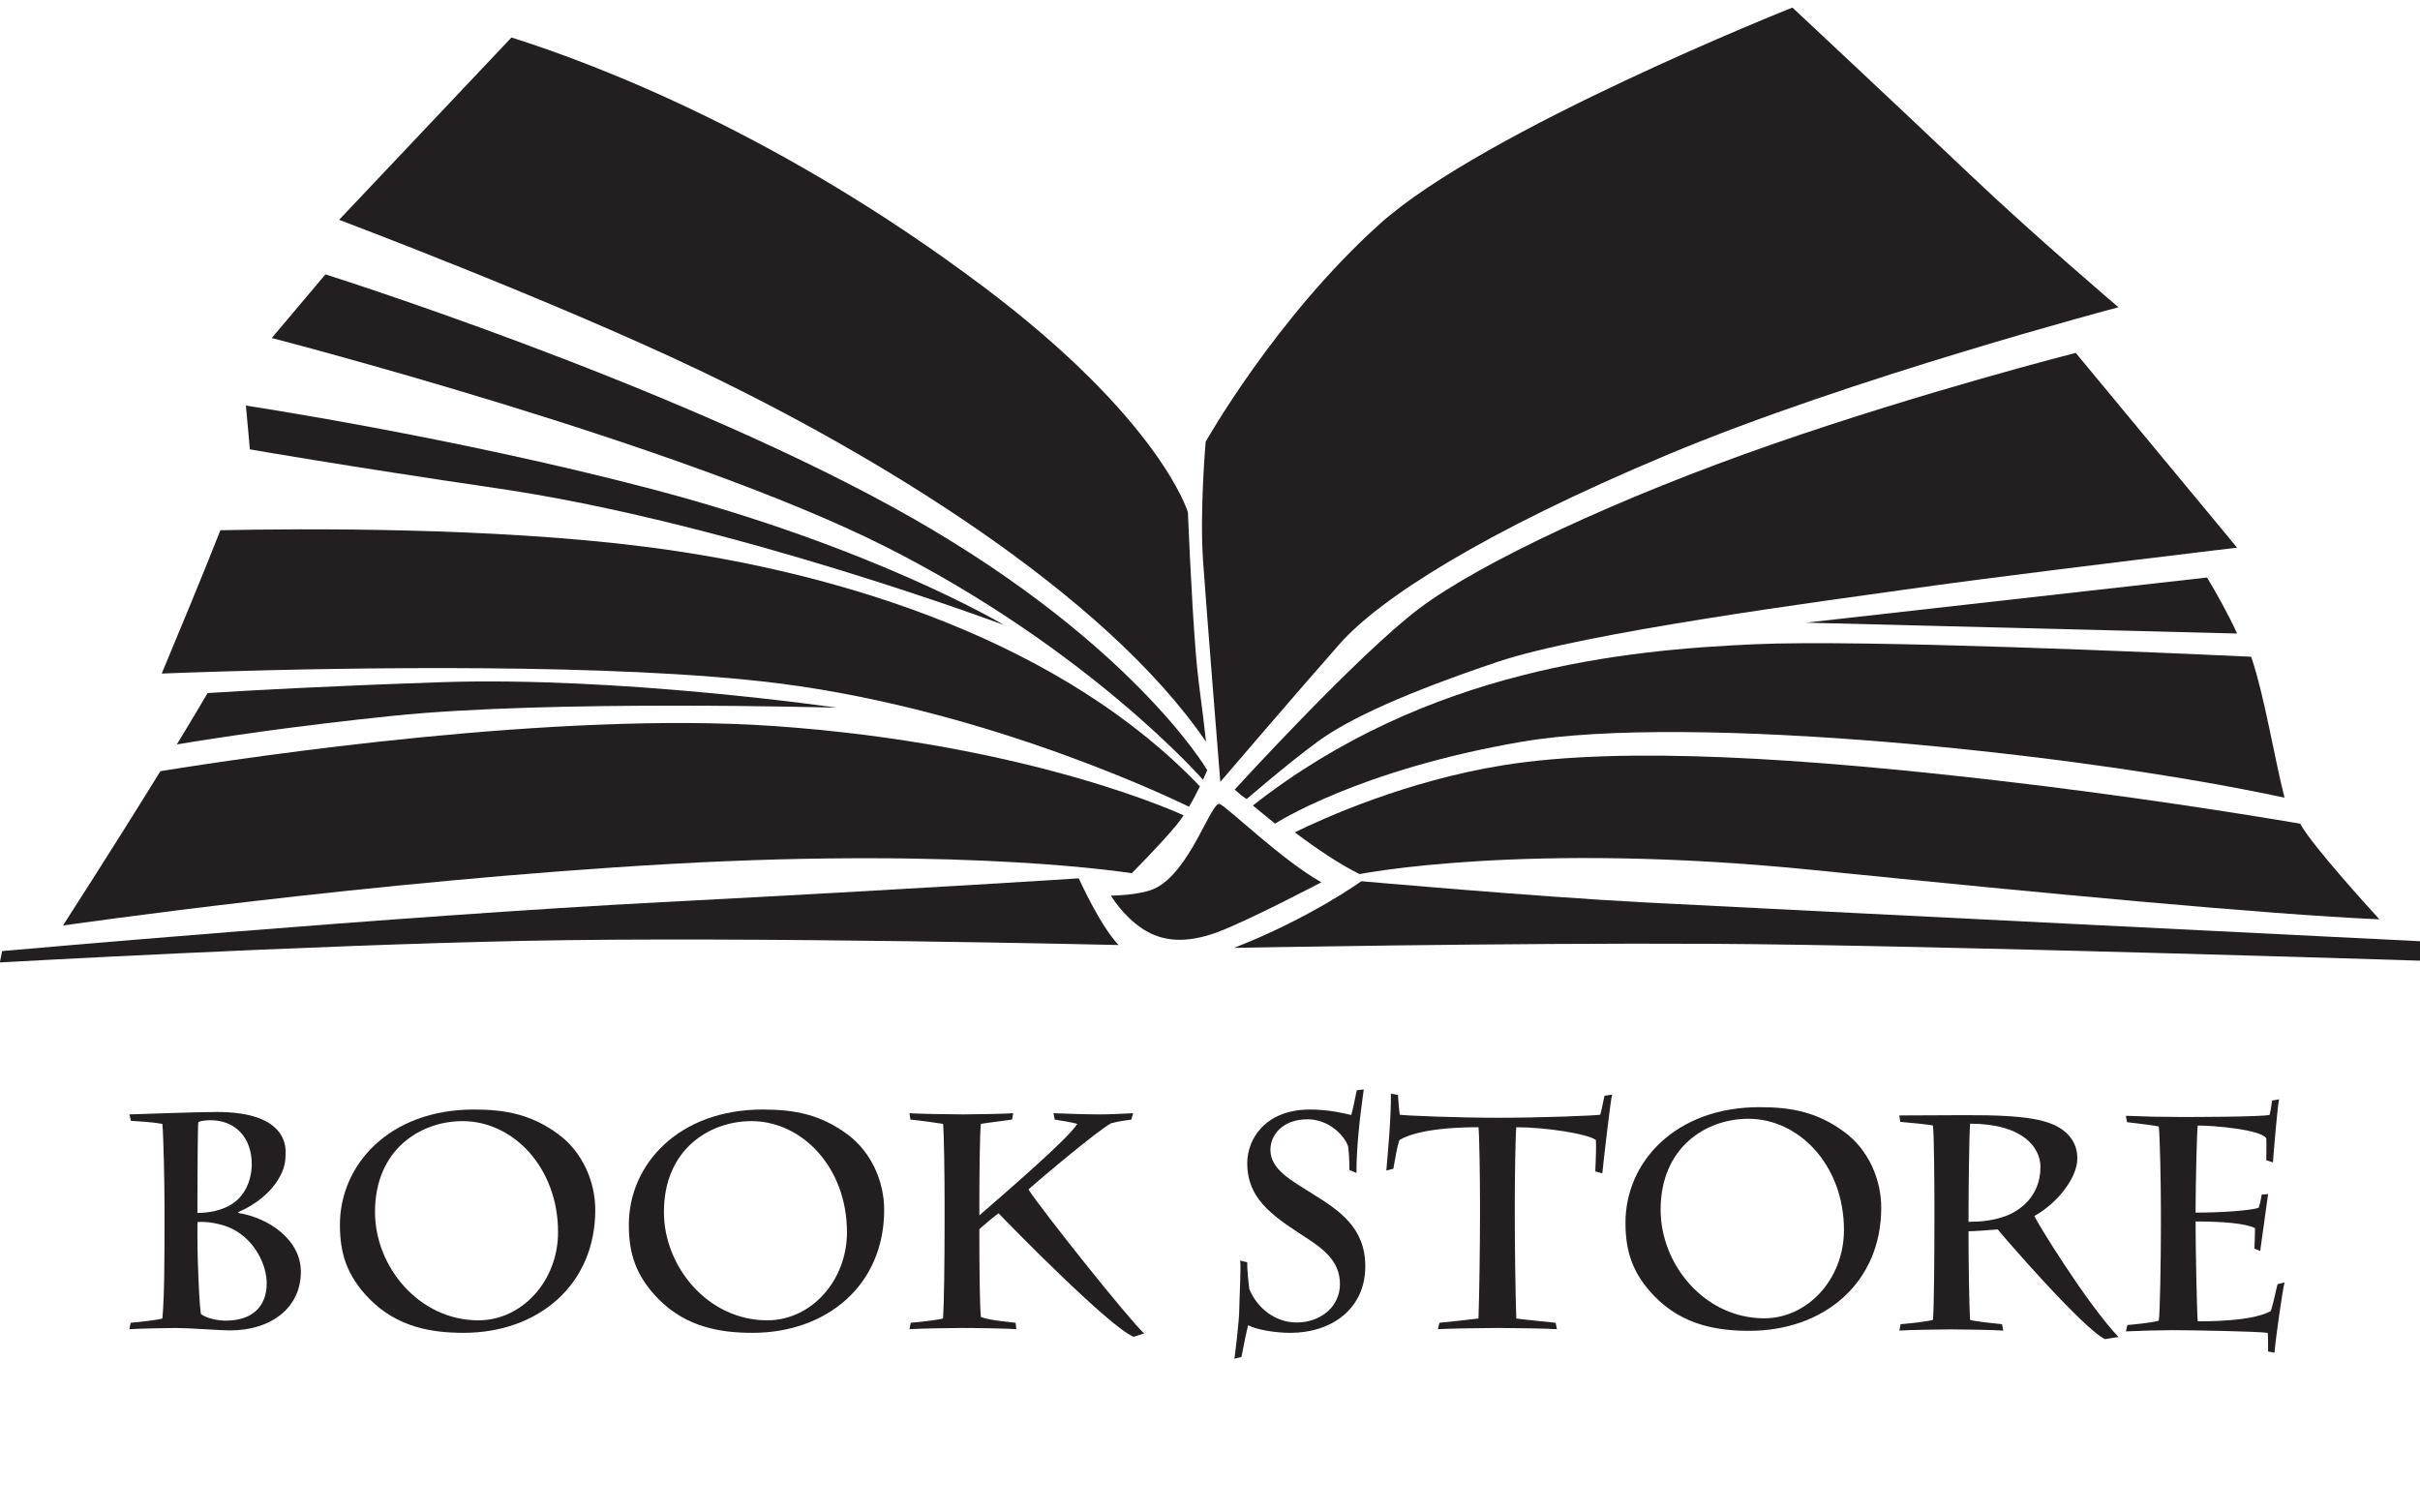 <?xml version="1.0" encoding="UTF-8" standalone="no"?>
<svg
   xmlns:dc="http://purl.org/dc/elements/1.1/"
   xmlns:cc="http://creativecommons.org/ns#"
   xmlns:rdf="http://www.w3.org/1999/02/22-rdf-syntax-ns#"
   xmlns:svg="http://www.w3.org/2000/svg"
   xmlns="http://www.w3.org/2000/svg"
   version="1.1"
   id="svg2"
   xml:space="preserve"
   width="2216.402"
   height="1385.134"
   viewBox="0 0 2216.402 1385.134"><defs
     id="defs6" /><g
     id="g10"
     transform="matrix(1.333,0,0,-1.333,-558.467,2359.227)"><g
       id="g18"
       transform="scale(0.107)"><path
         d="m 11613.9,12150.8 c 21.2,-159.4 35.9,-283.6 45.7,-372.9 -661.3,967.9 -2147.23,1858.1 -3259.9,2388.3 -943.57,449.5 -2306.63,963.1 -2306.63,963.1 L 7199.75,16300 c 549.42,-173.4 1729.16,-623.1 3026.15,-1597.1 1142,-857.5 1317.2,-1450.8 1317.2,-1450.8 15.9,-373.3 41.6,-882.4 70.8,-1101.3"
         style="fill:#231f20;fill-opacity:1;fill-rule:nonzero;stroke:none"
         id="path20" /></g><path
       d="m 1248.41,1240.72 c 0,0 -1.07,-2.62 -2.91,-6.63 0,0 -78.04,89.42 -218,160.1 -139.96,70.68 -421.84,143.43 -421.84,143.43 l 36.89,43.71 c 0,0 229.83,-72.38 388.45,-159.15 163.75,-89.57 217.41,-181.46 217.41,-181.46"
       style="fill:#231f20;fill-opacity:1;fill-rule:nonzero;stroke:none;stroke-width:0.1"
       id="path22" /><path
       d="m 865.85,1434.08 c 154.24,-40.44 242.97,-93.68 242.97,-93.68 0,0 -187.141,70.17 -346.54,93.68 -111.341,16.41 -171.64,27.04 -171.64,27.04 l -2.73,30.06 c 0,0 141.626,-21.36 277.94,-57.1"
       style="fill:#231f20;fill-opacity:1;fill-rule:nonzero;stroke:none;stroke-width:0.1"
       id="path24" /><path
       d="m 721.69,1301.12 c 123.16,4.2 272.22,-17.5 272.22,-17.5 0,0 -196.64,5.6 -305.11,-5.59 -67.53,-6.97 -119.06,-14.76 -148.34,-19.64 7.55,12.4 14.76,24.41 21.13,35.29 28.22,1.79 81.47,4.76 160.1,7.44"
       style="fill:#231f20;fill-opacity:1;fill-rule:nonzero;stroke:none;stroke-width:0.1"
       id="path26" /><path
       d="m 570.1,1308.46 c -17.97,-0.54 -31.81,-1.06 -40.03,-1.39 9.09,21.73 28.48,68.3 40.31,98.48 57.92,1.22 187.1,2.01 291.97,-11.36 139.73,-17.8 288.28,-67.47 381.02,-164.6 -2.05,-4.22 -4.61,-9.18 -7.49,-14.04 0,0 -132.1,65.97 -282.56,84.87 -111.87,14.05 -296.09,10.69 -383.22,8.04"
       style="fill:#231f20;fill-opacity:1;fill-rule:nonzero;stroke:none;stroke-width:0.1"
       id="path28" /><path
       d="m 1232.19,1209.66 c -1.57,-2.35 -3.2,-4.59 -4.86,-6.6 -11.26,-13.63 -30.81,-33.18 -30.81,-33.18 0,0 -110.01,18.03 -316.28,6.42 -206.27,-11.61 -418.01,-42.34 -418.01,-42.34 0,0 34.39,53.28 66.95,106.05 64.2,10.36 273.1,41.31 421.34,31.02 177.14,-12.3 281.67,-61.37 281.67,-61.37"
       style="fill:#231f20;fill-opacity:1;fill-rule:nonzero;stroke:none;stroke-width:0.1"
       id="path30" /><path
       d="m 1160.11,1166.38 c 0,0 14.74,-32.65 27.39,-45.82 0,0 -254.18,6.01 -407.43,2.88 -153.25,-3.13 -361.22,-14.85 -361.22,-14.85 l 1.56,7.81 c 0,0 272.87,24.24 453.49,33.62 180.61,9.39 286.21,16.36 286.21,16.36"
       style="fill:#231f20;fill-opacity:1;fill-rule:nonzero;stroke:none;stroke-width:0.1"
       id="path32" /><path
       d="m 1326.86,1163.67 c 0,0 -51.87,-27.26 -72.41,-34.63 -20.54,-7.38 -36.69,-6.36 -50.38,2.6 -13.7,8.95 -21.82,22.85 -21.82,22.85 0,0 19.5,0.16 29.61,4.68 24.76,11.06 39.4,60.92 45.19,58.28 5.79,-2.63 43.36,-39.1 69.81,-53.78"
       style="fill:#231f20;fill-opacity:1;fill-rule:nonzero;stroke:none;stroke-width:0.1"
       id="path34" /><g
       id="g36"
       transform="scale(0.128)"><path
         d="m 16300,8772.94 -12.1,-103.39 c 0,0 -2688.1,85.14 -3813.2,91.25 -1125,6.1 -2577.37,-21.78 -2577.37,-21.78 409.97,160.09 682.97,357.78 682.97,357.78 0,0 937.7,-83.26 1515.8,-113.41 577.9,-30.16 4203.9,-210.45 4203.9,-210.45"
         style="fill:#231f20;fill-opacity:1;fill-rule:nonzero;stroke:none"
         id="path38" /></g><g
       id="g40"
       transform="scale(0.126)"><path
         d="m 15874.6,9543.29 c 69.2,-117.15 350.1,-427.52 425.4,-509.95 -633.4,28.35 -1813.2,140.41 -3091.8,269.54 -1564.5,157.97 -2469.3,-22.79 -2469.3,-22.79 -110,53.77 -236.7,140.02 -353.2,227.69 159.1,78.15 606.7,280.43 1135.7,365.89 662.5,107.05 1661.3,35.66 2680.7,-81.57 728.5,-83.78 1363.3,-185.76 1666.2,-237.14 2,-4.13 4.2,-8.02 6.3,-11.67"
         style="fill:#231f20;fill-opacity:1;fill-rule:nonzero;stroke:none"
         id="path42" /></g><g
       id="g44"
       transform="scale(0.122)"><path
         d="m 16114.2,10802.5 c 75,-225 129.2,-567.5 185.8,-787.9 -1172.3,253.1 -3350.7,476.8 -4295.8,315 -923.4,-158 -1389.4,-461.16 -1389.4,-461.16 -24.5,19.89 -103.1,84.07 -124.9,102.24 984.3,772.32 2104.5,875.42 2822.3,908.02 617,28.1 2330.6,-48.4 2800,-70.4 0.7,-1.9 1.3,-3.9 2,-5.8"
         style="fill:#231f20;fill-opacity:1;fill-rule:nonzero;stroke:none"
         id="path46" /></g><g
       id="g48"
       transform="scale(0.12)"><path
         d="m 16300,11121.5 -2468.8,62.2 2296.8,258.5 c 57.8,-96.2 121.2,-209.6 172,-320.7"
         style="fill:#231f20;fill-opacity:1;fill-rule:nonzero;stroke:none"
         id="path50" /></g><g
       id="g52"
       transform="scale(0.12)"><path
         d="m 16071.6,11585.7 c -388.5,-46.8 -1176.4,-142.9 -1591.3,-201.2 -564.5,-79.3 -1914.5,-257.1 -2412.2,-424.5 -523.8,-176.3 -852.4,-325.3 -1031.8,-457.1 -179.5,-131.8 -407.3,-329.4 -407.3,-329.4 l -29.3,20.6 c -14.3,12.2 -27.3,23.5 -39.1,33.8 l 1.9,2.1 c 0,0 701.8,769.2 1054.6,1034.8 352.8,265.6 1150.9,637.7 2023.4,940.9 872.5,303.3 1735.6,522.6 1735.6,522.6 l 923.9,-1115.1 c 0,0 -88.2,-10.5 -228.4,-27.5"
         style="fill:#231f20;fill-opacity:1;fill-rule:nonzero;stroke:none"
         id="path54" /></g><g
       id="g56"
       transform="scale(0.115)"><path
         d="m 15411,14348.7 c 384.6,-365.6 889,-794.3 889,-794.3 0,0 -1601.4,-422.5 -2698.4,-882.7 -1097,-460.2 -1714.8,-857.4 -1954.4,-1128.5 -239.6,-271.1 -713.3,-824.4 -713.3,-824.4 0,0 -82.5,1026.2 -103.1,1320.1 -20.7,293.9 15.5,711.6 15.5,711.6 0,0 416.3,740.8 1040.5,1301.9 624.1,561.2 2465.1,1292.5 2465.1,1292.5 0,0 674.6,-630.5 1059.1,-996.2"
         style="fill:#231f20;fill-opacity:1;fill-rule:nonzero;stroke:none"
         id="path58" /></g><path
       d="m 554.614,918.87 c 0,-18.03 1.467,-49.26 2.515,-51.99 4.821,-3.35 12.577,-4.4 16.769,-4.4 19.913,0 28.297,11.11 28.297,25.57 0,13.42 -8.593,29.56 -22.847,37.1 -8.385,4.4 -19.703,5.66 -24.734,5.03 z m 0,17.6 c 6.498,0 17.188,1.26 25.153,7.13 7.755,5.66 12.157,15.72 12.157,26.41 0,18.03 -11.109,30.18 -28.297,30.18 -3.354,0 -6.498,-0.42 -8.384,-1.25 -0.419,-2.1 -0.629,-31.86 -0.629,-50.73 z m -22.638,4.82 c 0,15.1 -0.629,47.79 -1.467,56.39 -7.127,1.26 -15.511,1.68 -21.59,2.09 l -1.048,4.41 c 6.917,0.21 46.953,1.67 60.158,1.67 40.874,0 47.162,-17.39 47.162,-27.25 0,-6.07 -0.21,-11.31 -5.45,-19.7 -7.755,-12.16 -20.122,-18.86 -27.039,-21.8 v -0.63 c 20.751,-3.35 42.97,-18.23 42.97,-40.45 0,-24.11 -19.704,-40.25 -48.839,-40.25 -2.935,0 -10.062,0.42 -17.608,0.84 -7.336,0.42 -15.092,0.84 -19.494,0.84 -4.611,0 -25.781,-0.42 -31.86,-0.84 l 0.838,4.4 c 4.821,0.42 17.398,1.68 21.8,2.94 1.467,14.46 1.467,45.69 1.467,64.14 v 13.2"
       style="fill:#231f20;fill-opacity:1;fill-rule:nonzero;stroke:none;stroke-width:0.1"
       id="path60" /><path
       d="m 802.375,923.27 c 0,44.43 -30.813,76.29 -65.608,76.29 -28.717,0 -60.158,-19.28 -60.158,-62.46 0,-37.52 30.183,-74.41 71.058,-74.41 29.974,0 54.708,27.04 54.708,60.58 z m -129.749,-45.7 c -15.301,15.72 -20.123,31.02 -20.123,50.73 0,41.5 34.167,79.23 92.019,79.23 22.219,0 39.826,-3.56 58.062,-16.98 16.56,-12.16 25.363,-32.49 25.363,-51.98 0,-51.36 -38.987,-84.47 -90.551,-84.47 -21.171,0 -45.276,3.56 -64.77,23.47"
       style="fill:#231f20;fill-opacity:1;fill-rule:nonzero;stroke:none;stroke-width:0.1"
       id="path62" /><path
       d="m 1000.88,923.27 c 0,44.43 -30.817,76.29 -65.611,76.29 -28.717,0 -60.159,-19.28 -60.159,-62.46 0,-37.52 30.184,-74.41 71.058,-74.41 29.974,0 54.712,27.04 54.712,60.58 z m -129.753,-45.7 c -15.301,15.72 -20.122,31.02 -20.122,50.73 0,41.5 34.166,79.23 92.019,79.23 22.219,0 39.826,-3.56 58.066,-16.98 16.56,-12.16 25.36,-32.49 25.36,-51.98 0,-51.36 -38.989,-84.47 -90.553,-84.47 -21.17,0 -45.275,3.56 -64.77,23.47"
       style="fill:#231f20;fill-opacity:1;fill-rule:nonzero;stroke:none;stroke-width:0.1"
       id="path64" /><path
       d="m 1067.96,943.18 c 0,19.7 -0.42,48.84 -1.05,54.5 -5.03,0.84 -17.4,2.51 -22.43,2.93 l -0.63,4.4 c 4.19,-0.41 28.3,-0.83 36.89,-0.83 7.76,0 30.39,0.42 34.38,0.83 l -0.84,-4.4 c -2.52,-0.42 -16.56,-2.09 -21.38,-2.93 -0.84,-6.71 -1.05,-39.2 -1.05,-56.39 v -6.49 c 13.63,11.94 61.21,52.61 67.29,62.88 -4.83,1.26 -10.9,2.3 -15.52,2.93 l -0.83,4.4 c 8.8,-0.41 23.68,-0.83 31.86,-0.83 6.08,0 15.72,0.42 22.84,0.83 l -1.25,-4.4 c -3.15,-0.42 -8.39,-1.05 -13.84,-2.51 -9.01,-4.82 -48,-37.52 -56.8,-45.49 8.17,-12.99 68.54,-88.87 79.44,-98.93 l -7.13,-2.31 c -16.35,6.29 -86.98,78.6 -92.85,84.89 -3.99,-2.93 -10.48,-8.38 -13.21,-10.9 v -5.03 c 0,-18.23 0.21,-47.58 1.05,-55.33 5.45,-2.31 20.75,-3.57 23.89,-3.99 l 0.42,-4.4 c -3.98,0.42 -26.2,0.84 -37.52,0.84 -9.85,0 -29.76,-0.42 -35.84,-0.84 l 0.84,4.4 c 5.03,0.42 17.19,1.68 22.22,2.94 0.63,9.22 1.05,37.31 1.05,67.28 v 11.95"
       style="fill:#231f20;fill-opacity:1;fill-rule:nonzero;stroke:none;stroke-width:0.1"
       id="path66" /><path
       d="m 1267.08,836.28 c 0.42,2.93 3.36,26.2 3.36,34.37 0,5.45 1.26,28.09 0.63,33.12 l 4.82,-1.25 c -0.21,-2.73 0.84,-14.68 1.47,-18.45 5.66,-13.42 18.02,-22.85 32.49,-22.85 16.55,0 29.76,10.9 29.76,26.41 0,16.98 -13.21,25.37 -26.83,34.17 -20.54,13.42 -36.89,25.15 -36.89,48.84 0,16.35 12.16,36.89 43.18,36.89 12.37,0 23.26,-2.52 28.3,-3.77 1.46,5.03 2.51,11.32 3.77,16.98 l 4.82,0.62 c -2.94,-20.75 -5.03,-40.24 -5.03,-57.43 l -4.82,2.1 c 0,7.12 -0.42,12.15 -0.84,15.93 -2.31,7.54 -13.21,18.86 -27.88,18.86 -18.03,0 -25.57,-11.53 -25.57,-20.96 0,-13.62 14.25,-20.96 30.18,-31.02 17.4,-10.9 35.01,-22.64 35.01,-49.05 0,-29.14 -23.06,-45.69 -51.57,-45.69 -10.06,0 -23.05,2.09 -28.92,5.24 -1.05,-3.99 -3.15,-14.05 -4.61,-21.8 l -4.83,-1.26"
       style="fill:#231f20;fill-opacity:1;fill-rule:nonzero;stroke:none;stroke-width:0.1"
       id="path68" /><path
       d="m 1435.82,944.02 c 0,15.51 -0.42,46.53 -1.05,51.35 -33.54,0 -48.63,-5.24 -54.29,-8.8 -1.67,-4.61 -2.93,-12.79 -4.19,-19.7 l -4.82,-1.26 c 0.84,10.06 3.35,36.26 3.14,52.82 l 4.83,-0.84 c 0.21,-2.72 0.62,-9.22 1.25,-13.62 3.36,-0.63 39.41,-2.1 67.71,-2.1 30.39,0 66.65,1.47 70.01,2.1 0.83,2.51 2.09,9.01 2.93,12.99 l 5.24,0.84 c -1.26,-4.82 -6.08,-47.79 -6.71,-54.08 l -4.82,1.26 c 0.42,8.38 0.63,16.98 0.42,21.59 -5.24,4.19 -34.37,8.8 -54.71,8.8 -0.62,-5.66 -1.04,-36.26 -1.04,-51.35 v -9.43 c 0,-18.45 0.42,-53.87 1.04,-70.64 3.99,-0.63 23.06,-2.52 27.04,-2.94 l 0.84,-4.4 c -5.03,0.42 -29.55,0.84 -41.08,0.84 -9.43,0 -34.59,-0.42 -40.67,-0.84 l 1.05,4.4 c 4.82,0.42 21.8,2.31 26.83,2.94 0.63,16.35 1.05,52.4 1.05,70.64 v 9.43"
       style="fill:#231f20;fill-opacity:1;fill-rule:nonzero;stroke:none;stroke-width:0.1"
       id="path70" /><g
       id="g72"
       transform="scale(0.105)"><path
         d="m 16056.1,8807.3 c 0,423.83 -293.9,727.75 -625.9,727.75 -273.9,0 -573.8,-183.91 -573.8,-595.82 0,-357.91 287.9,-709.82 677.8,-709.82 286,0 521.9,257.95 521.9,577.89 z m -1237.7,-435.94 c -146,149.96 -192,295.9 -192,483.92 0,395.88 326,755.8 877.8,755.8 212,0 379.9,-33.96 553.9,-161.98 158,-115.99 241.9,-309.93 241.9,-495.85 0,-489.93 -371.8,-805.78 -863.8,-805.78 -201.9,0 -431.8,33.96 -617.8,223.89"
         style="fill:#231f20;fill-opacity:1;fill-rule:nonzero;stroke:none"
         id="path74" /></g><g
       id="g76"
       transform="scale(0.115)"><path
         d="m 15404.2,8090.24 c 65.5,0 143.9,5.47 222.1,34.57 78.3,29.18 207.6,112.91 207.6,293.14 0,116.56 -105.6,258.58 -420.5,258.58 -5.5,-74.7 -9.2,-400.59 -9.2,-529.83 z m -203.9,125.6 c 0,65.57 -1.8,415.17 -9.1,449.74 -30.9,7.3 -154.7,18.16 -194.8,21.8 l -5.4,38.31 393.2,1.74 c 172.9,0 389.6,-1.74 513.4,-50.9 96.5,-38.31 156.6,-107.45 156.6,-207.59 0,-114.65 -116.6,-265.79 -256.8,-344.13 20.1,-45.51 313.3,-522.45 502.6,-722.74 l -80.2,-12.77 c -127.4,58.28 -611.7,617.21 -640.8,655.43 -69.2,-5.48 -143.8,-10.95 -174.8,-10.95 v -47.33 c 0,-118.3 3.7,-398.68 9.2,-482.41 30.9,-9.12 151,-21.89 191,-25.53 l 7.3,-38.22 c -45.5,3.65 -229.3,7.29 -313.1,7.29 -74.6,0 -265.8,-3.64 -307.6,-7.29 l 7.2,38.22 c 25.5,1.82 142,12.76 193,25.53 7.3,52.81 9.1,409.62 9.1,600.79 v 111.01"
         style="fill:#231f20;fill-opacity:1;fill-rule:nonzero;stroke:none"
         id="path78" /></g><g
       id="g80"
       transform="scale(0.122)"><path
         d="m 15603.7,7683 c 0,154.32 -5.2,427.03 -12,480.21 -32.6,6.88 -137.2,18.82 -178.4,23.98 l -6.9,36 c 41.2,-1.72 97.8,-3.36 154.4,-5.07 56.6,0 113.2,-1.72 150.9,-1.72 54.9,0 458,0 504.3,11.95 5.1,20.61 10.3,49.74 13.6,80.67 l 39.6,6.79 c -8.6,-36 -31,-301.84 -34.4,-355.02 l -37.7,12.03 c 0,12.02 1.7,89.18 0,123.46 -30.9,49.75 -295,72.09 -385.9,72.09 -5.2,-24.06 -12,-355.03 -12,-456.24 v -34.28 c 147.5,0 313.8,12.02 355,27.41 8.6,25.77 13.7,49.75 17.2,73.8 l 36,3.36 c -5.2,-30.85 -36,-265.76 -44.6,-320.67 l -32.6,13.75 c 1.7,36 3.5,80.6 3.5,114.88 -53.2,27.41 -187,37.72 -334.5,37.72 v -34.29 c 0,-104.65 6.8,-478.49 12,-528.24 171.5,0 332.7,13.75 411.6,58.26 18.9,60.06 27.5,113.24 37.8,150.96 l 39.4,10.31 c -12,-49.75 -49.7,-310.43 -56.6,-396.18 l -36,6.87 c 0,46.31 0,77.16 -1.7,104.57 -49.8,8.59 -430.5,15.46 -538.6,15.46 -58.2,0 -193.7,-3.43 -260.7,-6.87 l 8.6,36 c 27.4,1.72 130.4,12.03 176.7,24.06 6.8,30.84 12,346.43 12,535.11 V 7683"
         style="fill:#231f20;fill-opacity:1;fill-rule:nonzero;stroke:none"
         id="path82" /></g></g></svg>

